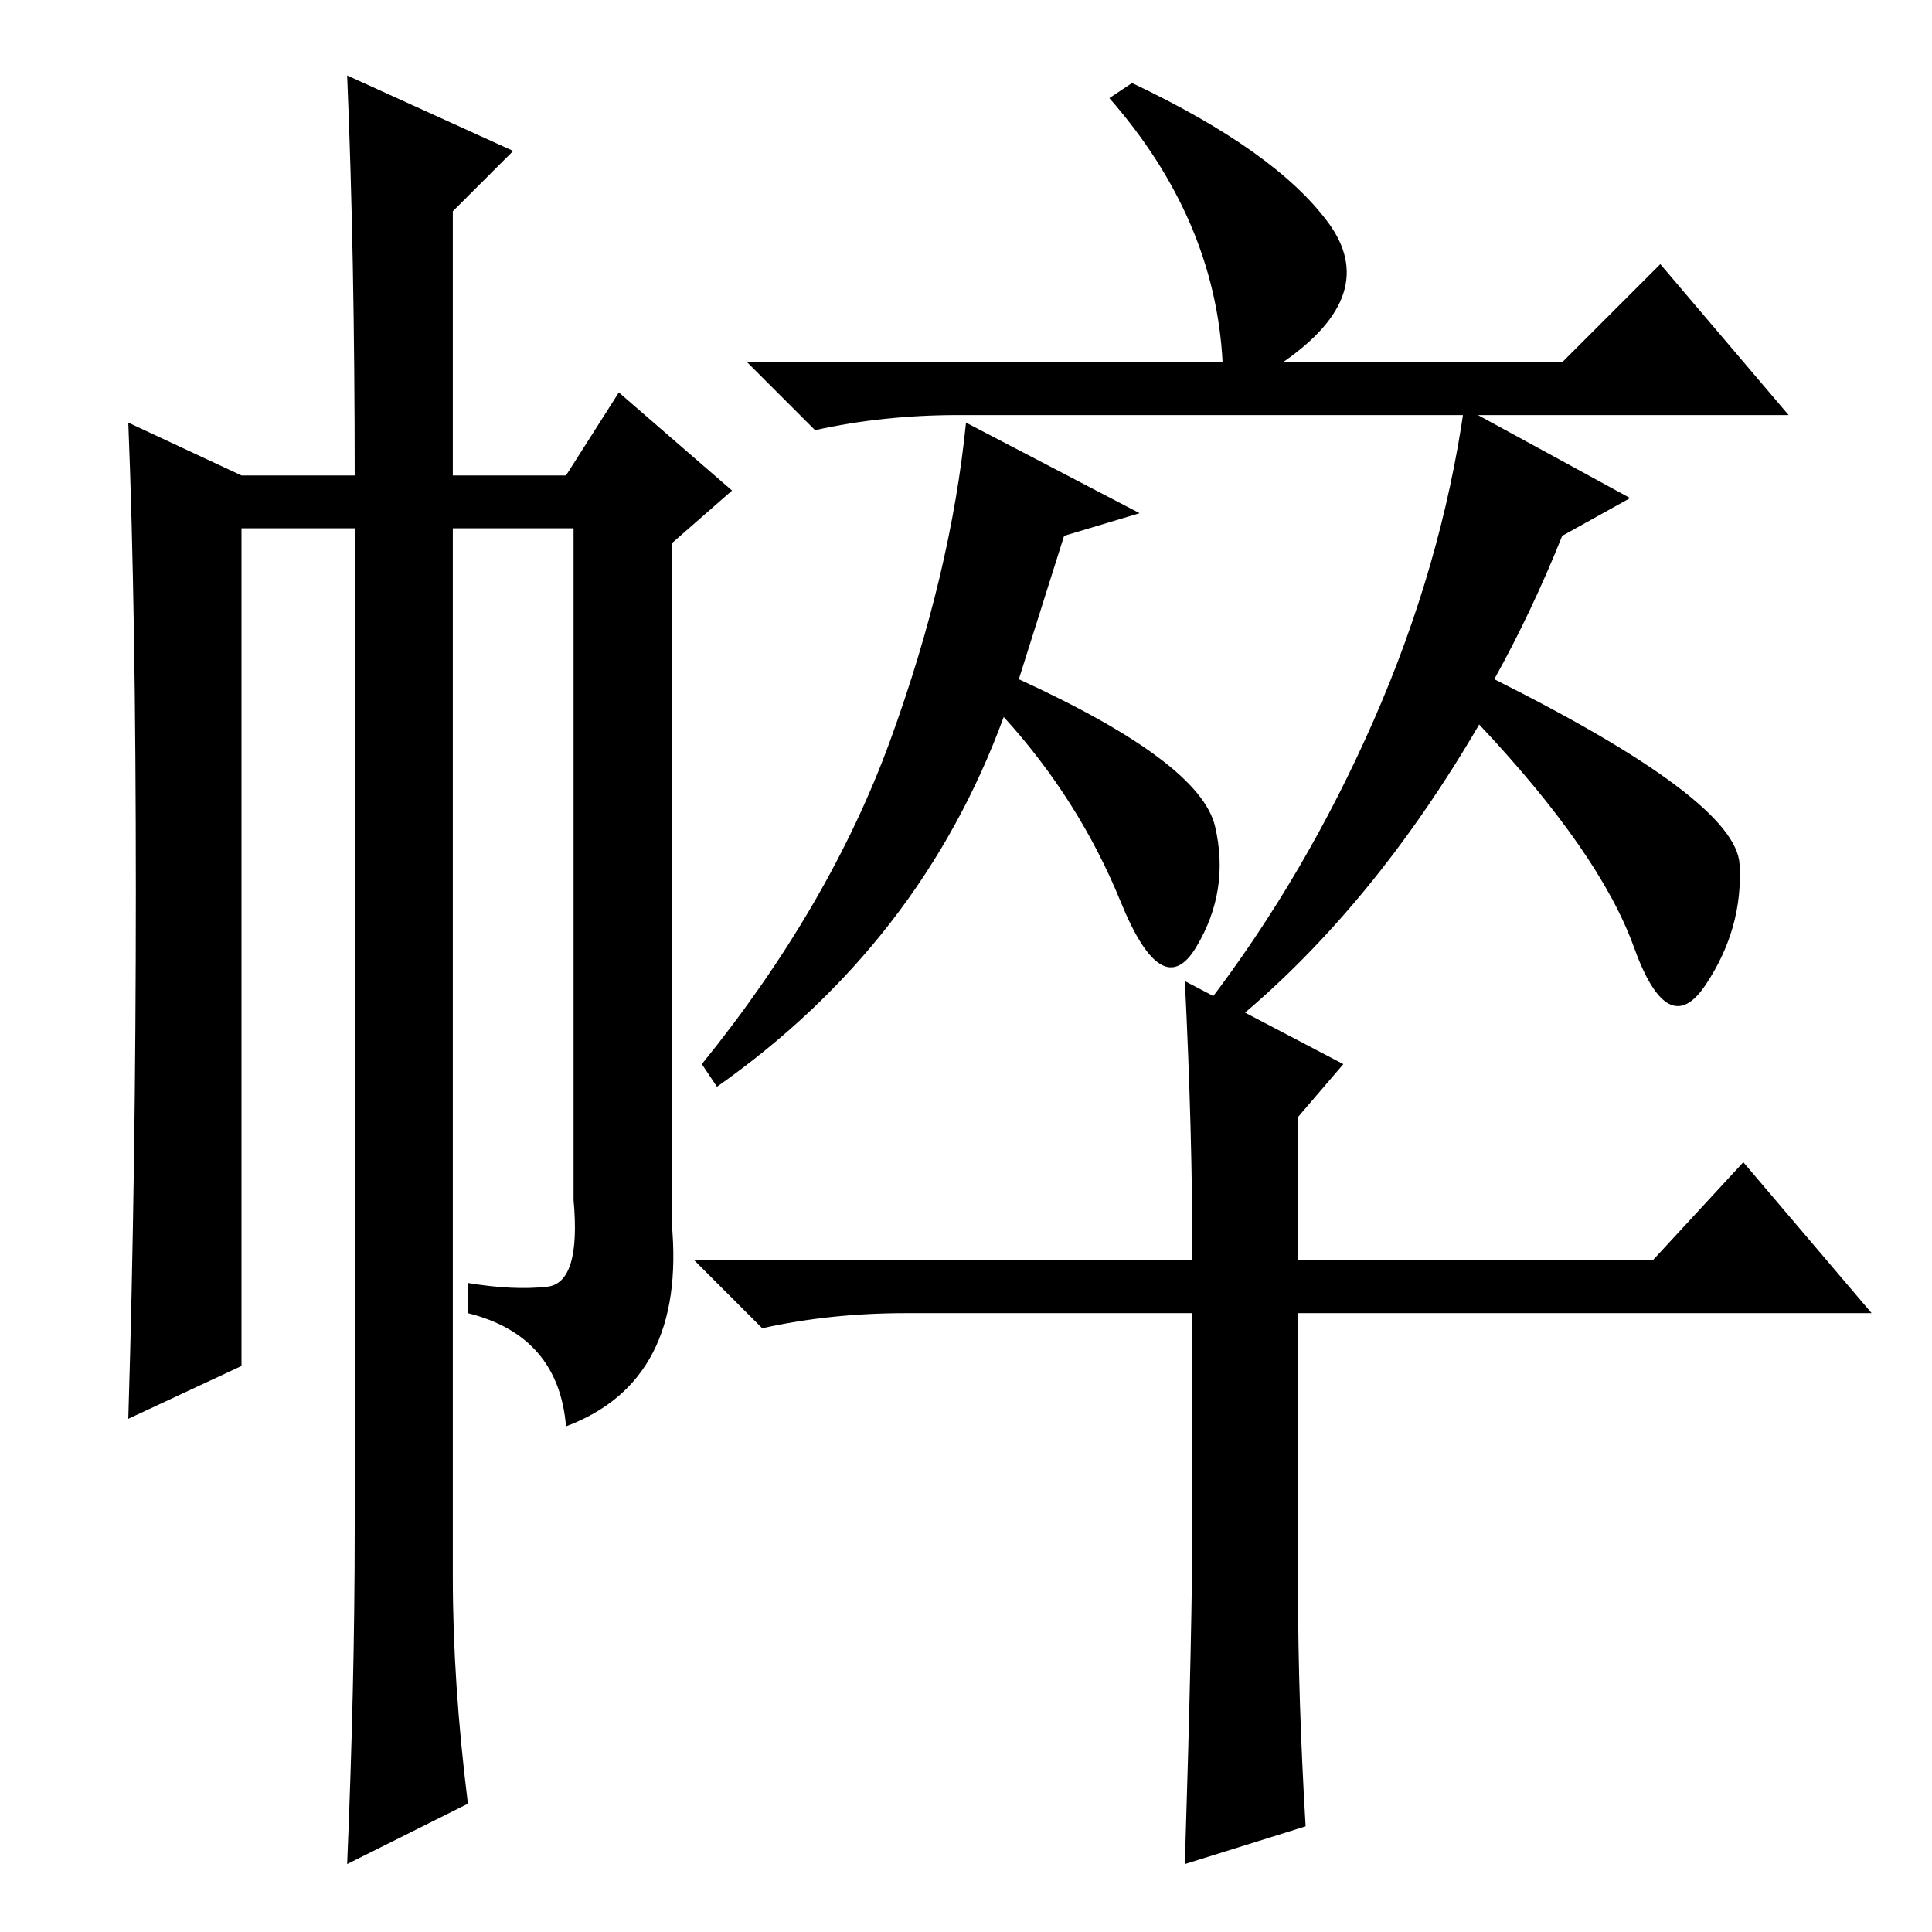<?xml version="1.0" standalone="no"?>
<!DOCTYPE svg PUBLIC "-//W3C//DTD SVG 1.1//EN" "http://www.w3.org/Graphics/SVG/1.1/DTD/svg11.dtd" >
<svg xmlns="http://www.w3.org/2000/svg" xmlns:xlink="http://www.w3.org/1999/xlink" version="1.1" viewBox="0 -36 256 256">
  <g transform="matrix(1 0 0 -1 0 220)">
   <path fill="currentColor"
d="M176 226.5q7 -9.5 -6 -18.5h37l13 13l17 -20h-110q-10 0 -19 -2l-9 9h63q-1 19 -15 35l3 2q19 -9 26 -18.5zM151 188l-10 -3l-6 -19q24 -11 26 -19.5t-2.5 -16t-10 6t-15.5 24.5q-11 -30 -38 -49l-2 3q17 21 25 43t10 42zM207 185q-4 -10 -9 -19q32 -16 32.5 -24.5
t-4.5 -16t-9.5 5t-20.5 29.5q-14 -24 -32 -39l-4 2q13 17 22 37.5t12 41.5l22 -12zM173 14l-16 -5q1 32 1 46v27h-38q-10 0 -19 -2l-9 9h66q0 17 -1 37l21 -11l-6 -7v-19h47l12 13l17 -20h-76v-37q0 -14 1 -31zM46 246l22 -10l-8 -8v-35h15l7 11l15 -13l-8 -7v-90
q2 -21 -14 -27q-1 12 -13 15v4q6 -1 10.5 -0.5t3.5 11.5v89h-16v-139q0 -14 2 -30l-16 -8q1 24 1 44v133h-15v-111l-15 -7q1 33 1 70t-1 62l15 -7h15q0 29 -1 53z" />
  </g>

</svg>
